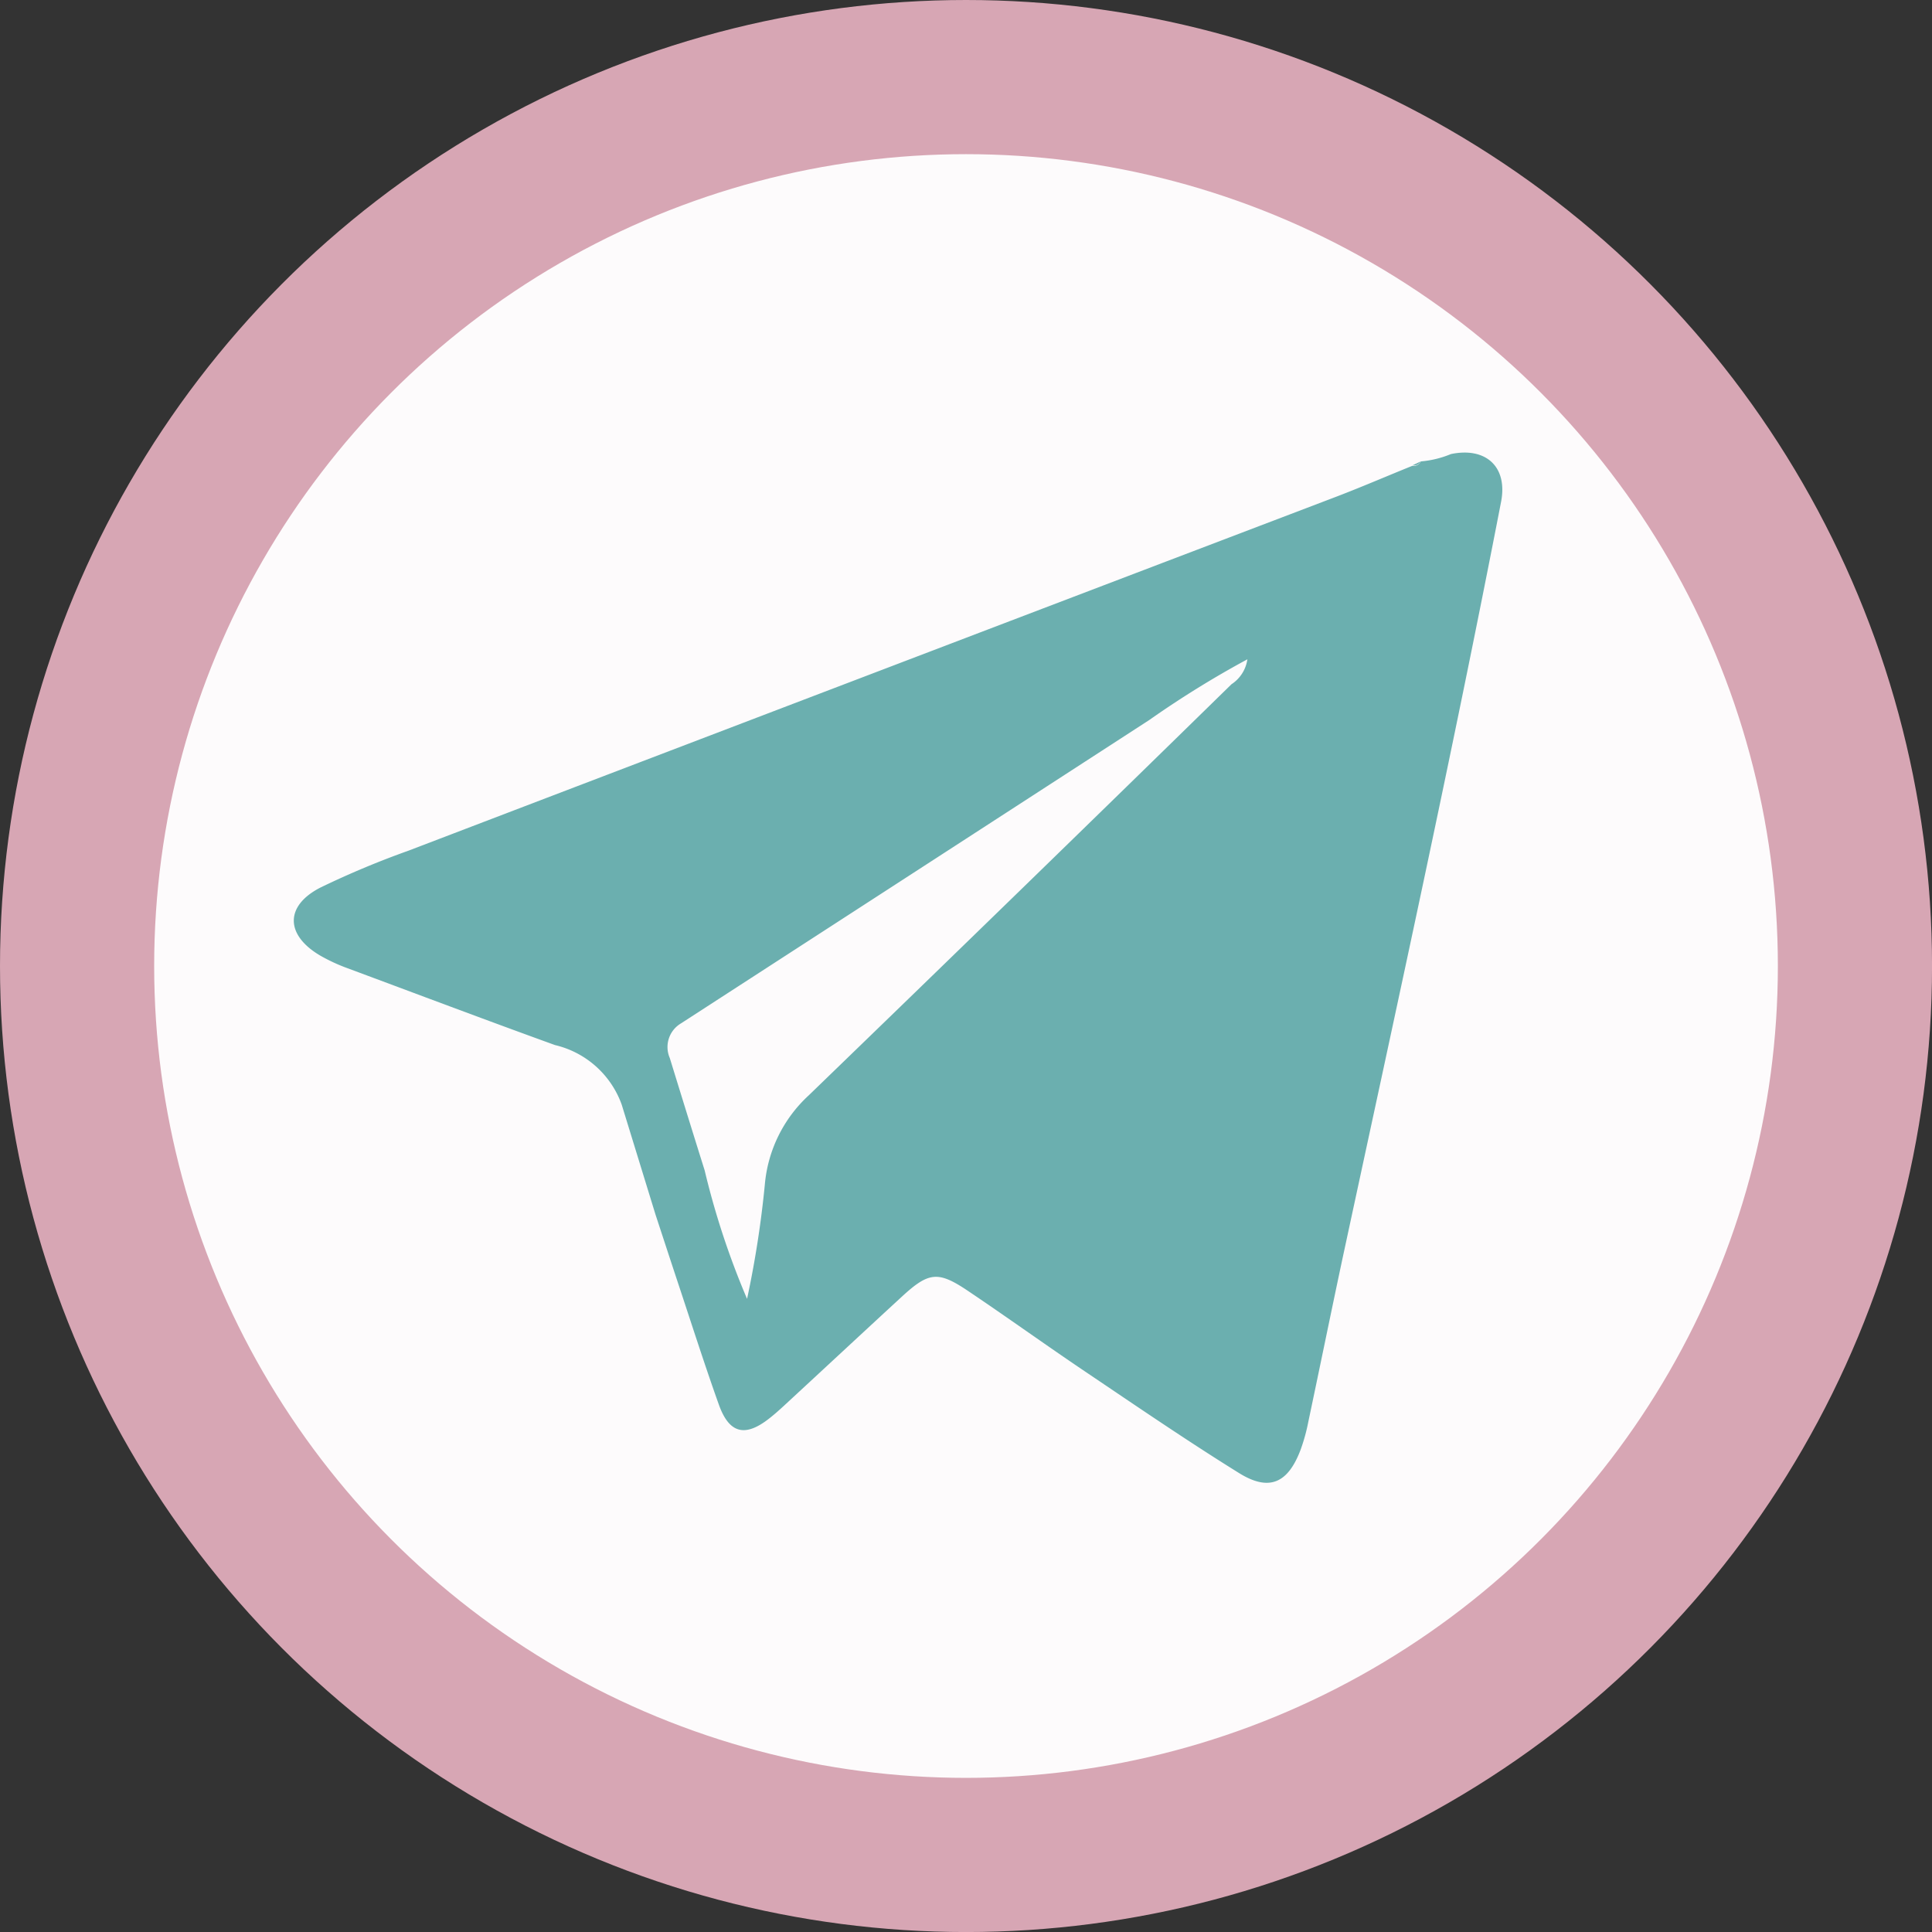 <svg xmlns="http://www.w3.org/2000/svg" width="17.684mm" height="17.684mm" viewBox="0 0 50.127 50.127">
  <rect x="0" y="0" width="50.127" height="50.127" fill="#333333" stroke="none"/>
  <title>Send_Button</title>
  <g id="9c19f168-9caa-4e8d-a56f-2633555aa35b" data-name="Capa 2">
    <g id="6ef6b5c4-cc3e-48b8-afe5-9cf2fe80938c" data-name="Capa 4">
      <g>
        <circle cx="25.064" cy="25.064" r="23.064" fill="#fdfbfc" stroke="#d7a6b4" stroke-miterlimit="10" stroke-width="4"/>
        <g>
          <path d="M36.87,11.971a2.589,2.589,0,0,0,.775-.19c.918-.191,1.48.341,1.3,1.247-1.273,6.566-2.709,13.1-4.115,19.635-.3,1.409-.588,2.822-.886,4.232a4.812,4.812,0,0,1-.2.722c-.329.87-.818,1.088-1.6.6-1.354-.841-2.67-1.743-3.992-2.633-1.02-.687-2.018-1.406-3.039-2.092-.774-.521-1.016-.492-1.713.15-1.019.938-2.032,1.882-3.05,2.822-.141.13-.285.259-.438.374-.6.452-1,.341-1.263-.4-.375-1.05-.713-2.114-1.065-3.172-.193-.582-.383-1.165-.575-1.748q-.439-1.429-.879-2.859A2.431,2.431,0,0,0,14.4,27.115c-1.8-.651-3.6-1.331-5.4-2a4.578,4.578,0,0,1-.678-.314c-.923-.534-.941-1.3,0-1.777a22.974,22.974,0,0,1,2.277-.953q12.036-4.6,24.075-9.185c.662-.253,1.313-.535,1.97-.8a.2.2,0,0,0,.211-.1Zm-7.048,6.708q-6.075,3.938-12.151,7.872a.713.713,0,0,0-.293.9c.3.974.6,1.944.905,2.916a20.722,20.722,0,0,0,1.1,3.333,26.189,26.189,0,0,0,.461-2.965,3.563,3.563,0,0,1,1.142-2.318q5.5-5.317,10.967-10.665a.928.928,0,0,0,.411-.646A25.369,25.369,0,0,0,29.822,18.679Z" fill="#6bafaf"/>
          <path d="M36.861,11.973a.2.2,0,0,1-.211.1Z" fill="#6bafaf"/>
        </g>
      </g>
    </g>
  </g>
</svg>
